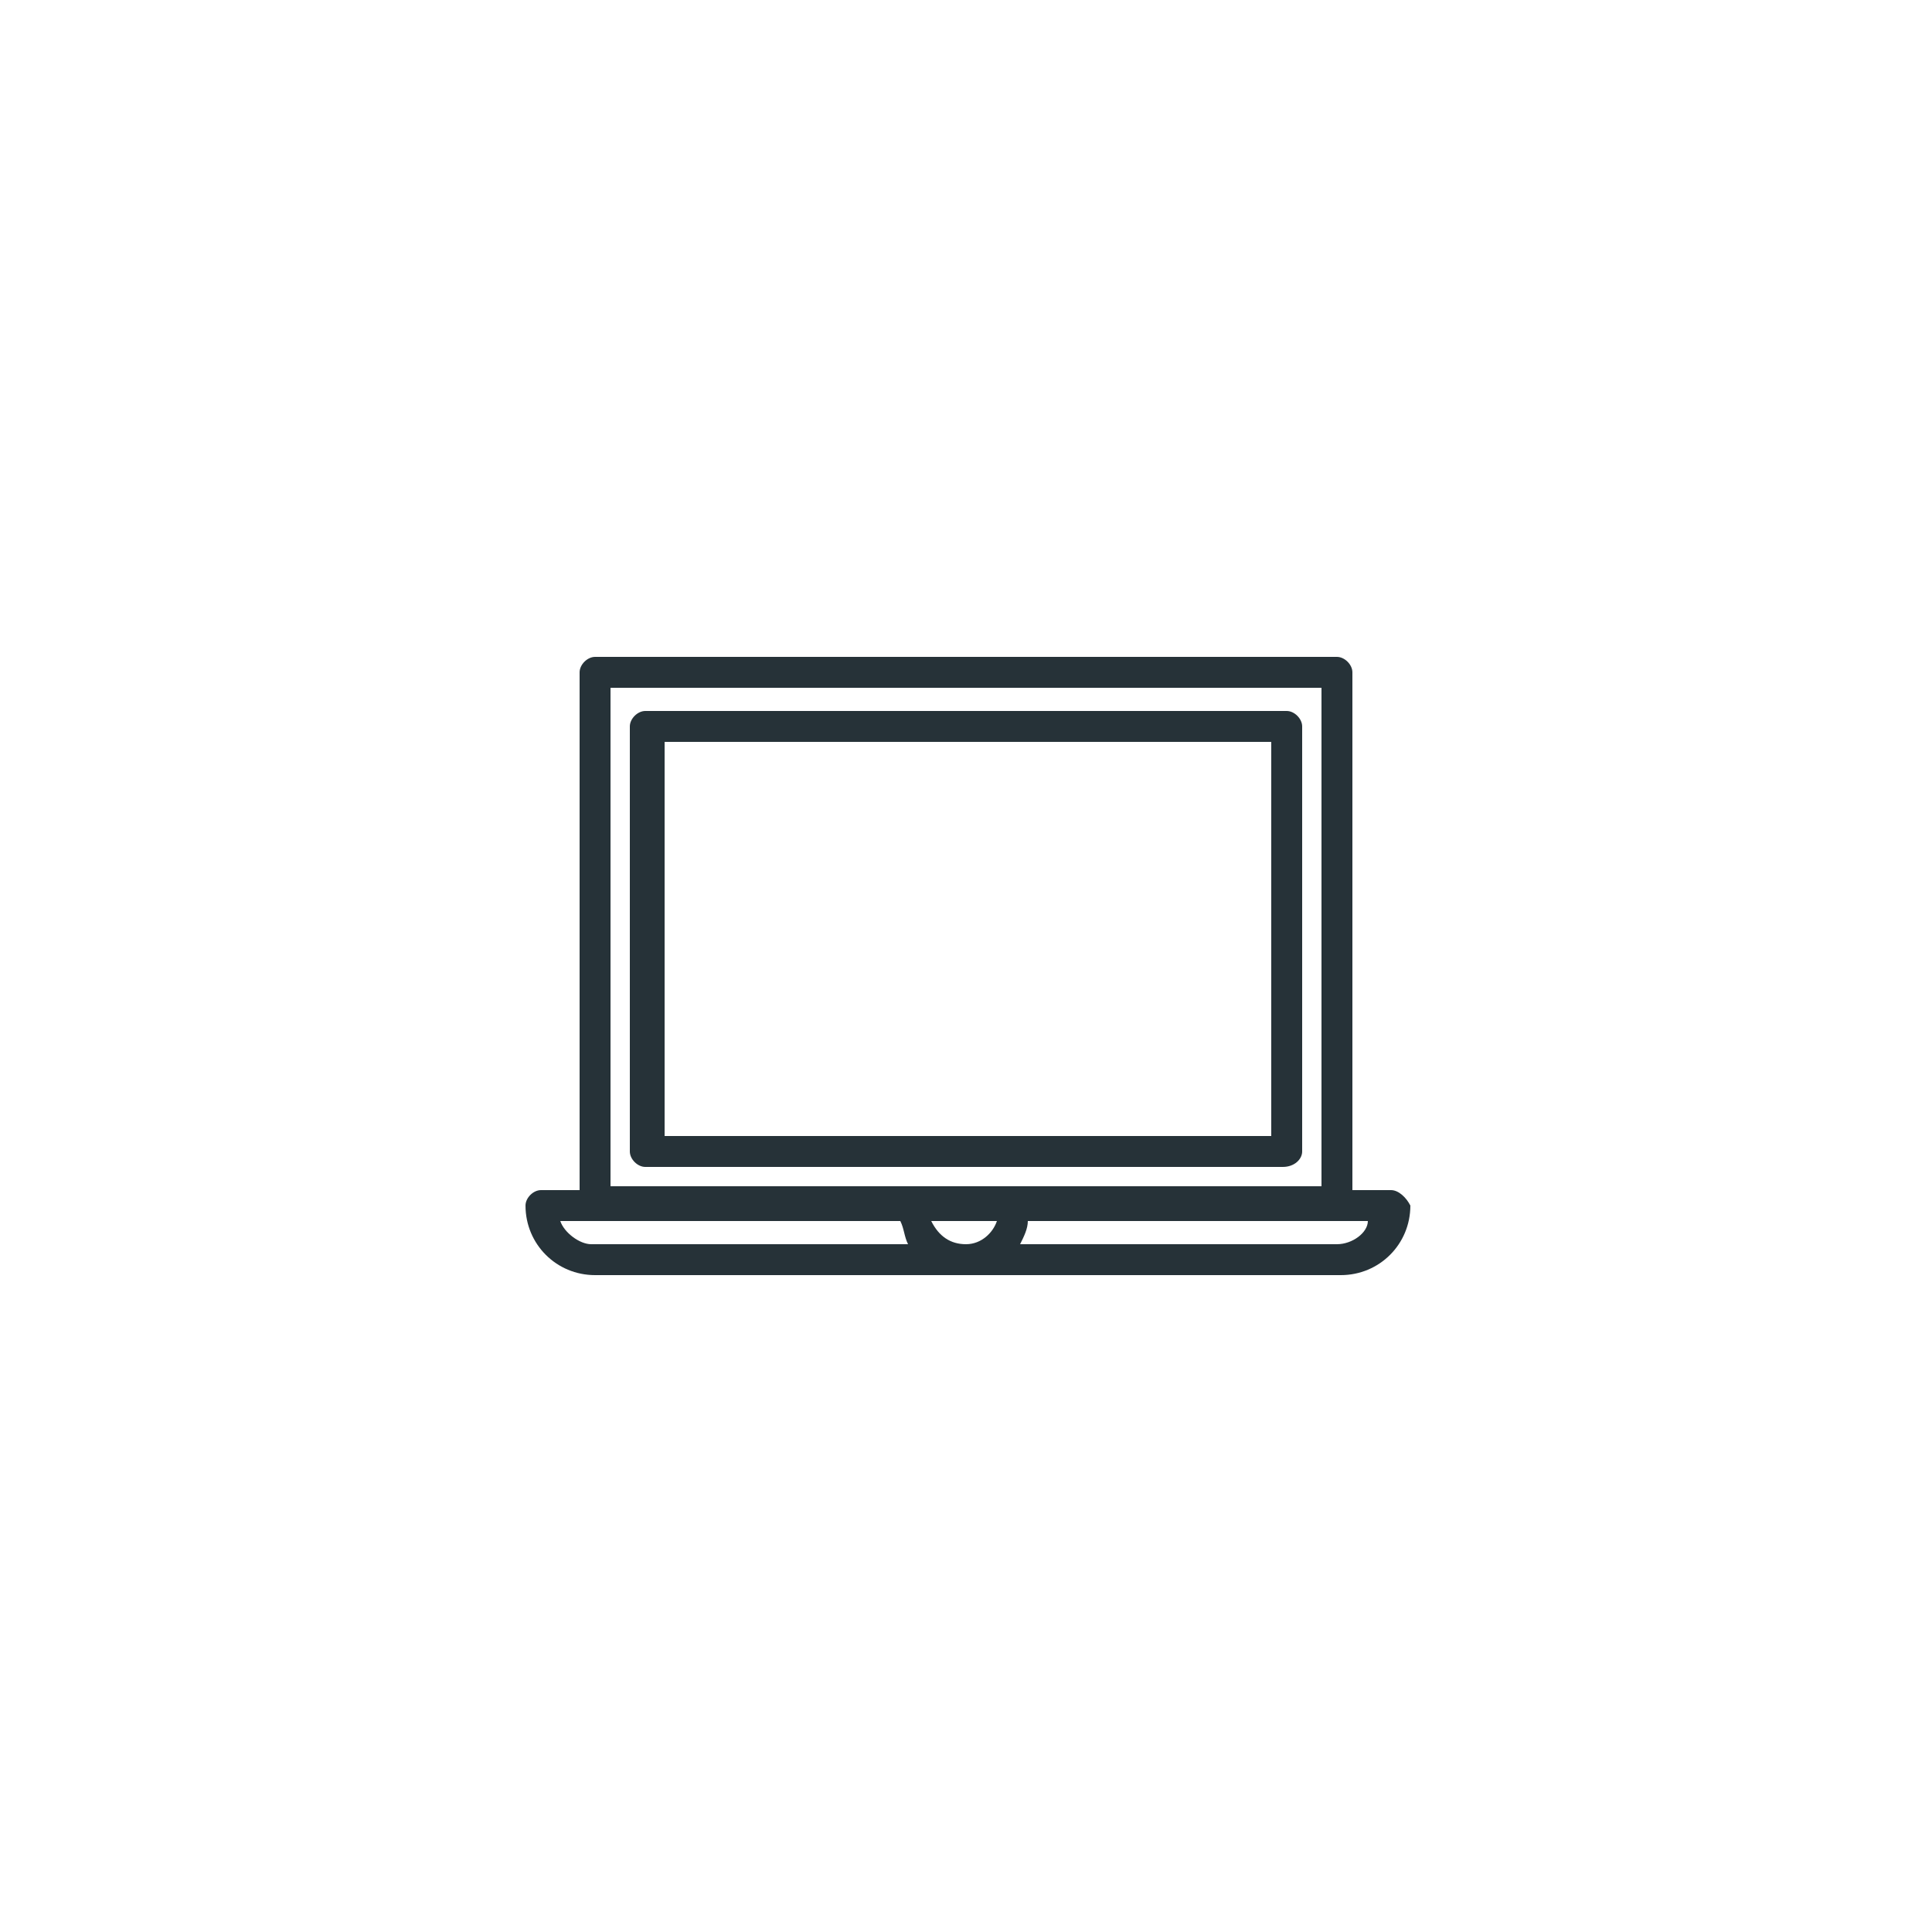 <?xml version="1.0" encoding="utf-8"?>
<!-- Generator: Adobe Illustrator 18.1.1, SVG Export Plug-In . SVG Version: 6.00 Build 0)  -->
<svg version="1.1" id="Layer_1" xmlns="http://www.w3.org/2000/svg" xmlns:xlink="http://www.w3.org/1999/xlink" x="0px" y="0px"
	 viewBox="0 0 50 50" enable-background="new 0 0 50 50" xml:space="preserve">
<g>
	<path fill="#263238" d="M36,30.8h-1V17.4c0-0.2-0.2-0.4-0.4-0.4H15.4c-0.2,0-0.4,0.2-0.4,0.4v13.4h-1c-0.2,0-0.4,0.2-0.4,0.4
		c0,1,0.8,1.8,1.8,1.8h19.3c0,0,0,0,0,0c1,0,1.8-0.8,1.8-1.8C36.4,31,36.2,30.8,36,30.8z M15.8,17.8h18.4v12.9H15.8V17.8z M25,32.2
		c-0.4,0-0.7-0.2-0.9-0.6h1.7C25.7,31.9,25.4,32.2,25,32.2z M14.5,31.6h0.9h7.9c0.1,0.2,0.1,0.4,0.2,0.6h-8.2
		C15,32.2,14.6,31.9,14.5,31.6z M34.6,32.2v0.4V32.2h-8.2c0.1-0.2,0.2-0.4,0.2-0.6h7.9h0.9C35.4,31.9,35,32.2,34.6,32.2z"/>
	<path fill="#263238" d="M33.7,29.8v-11c0-0.2-0.2-0.4-0.4-0.4H16.7c-0.2,0-0.4,0.2-0.4,0.4v11c0,0.2,0.2,0.4,0.4,0.4h16.5
		C33.5,30.2,33.7,30,33.7,29.8z M32.9,29.4H17.2V19.2h15.7V29.4z"/>
</g>
</svg>
